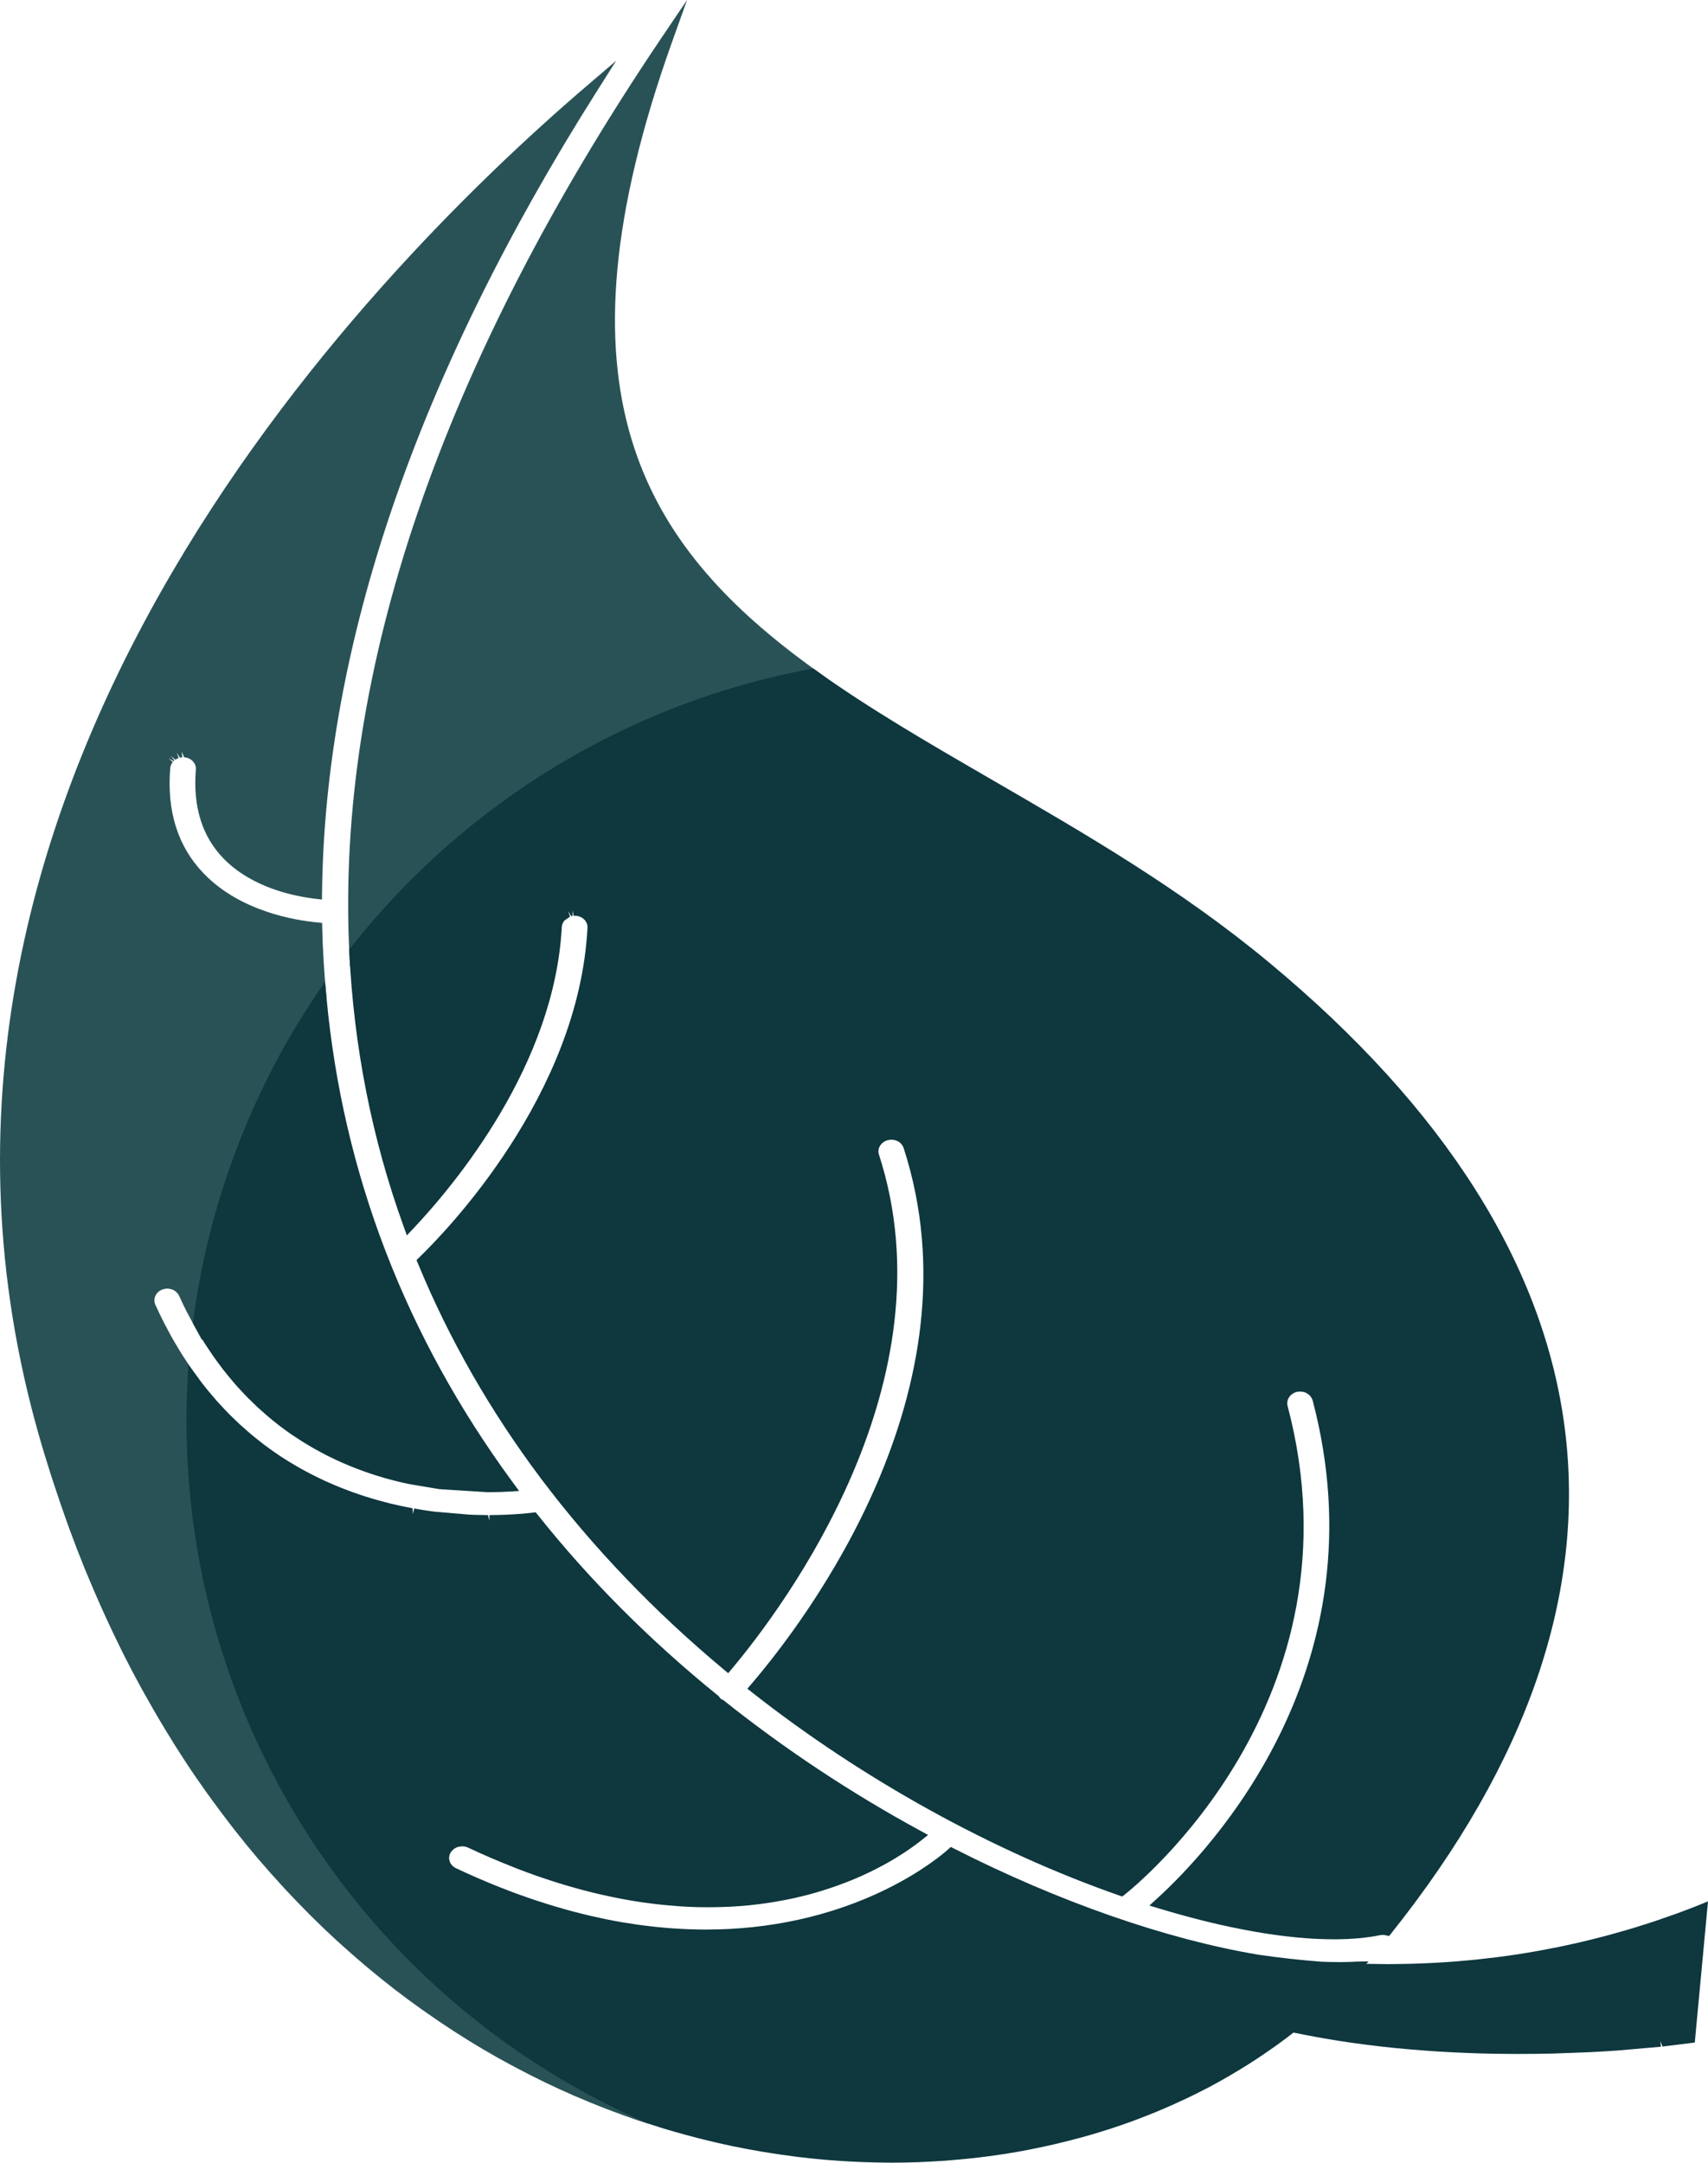 <svg version="1.1" id="图层_1" x="0px" y="0px" width="150.639px" height="190.747px" viewBox="0 0 150.639 190.747" enable-background="new 0 0 150.639 190.747" xml:space="preserve" xmlns="http://www.w3.org/2000/svg" xmlns:xlink="http://www.w3.org/1999/xlink" xmlns:xml="http://www.w3.org/XML/1998/namespace">
  <path fill="#295256" d="M57.527,186.366l-0.354,0.936l-0.354-0.112c-0.169-0.052-0.338-0.104-0.507-0.161l-0.114-0.04
	c-0.846-0.29-1.627-0.573-2.405-0.87l-0.631-0.244c-0.705-0.275-1.409-0.563-2.11-0.863l-0.426-0.18
	c-0.839-0.365-1.676-0.748-2.51-1.149l-0.42-0.207c-0.694-0.339-1.388-0.692-2.077-1.058l-0.601-0.318
	c-0.778-0.422-1.555-0.855-2.325-1.309l-0.107-0.061c-0.816-0.482-1.628-0.986-2.435-1.505l-0.523-0.343
	c-0.649-0.426-1.296-0.863-1.937-1.313l-0.53-0.371c-0.793-0.564-1.582-1.143-2.362-1.746c-0.791-0.611-1.532-1.214-2.271-1.828
	l-0.548-0.463c-0.631-0.537-1.253-1.082-1.869-1.641l-0.405-0.364c-0.742-0.681-1.475-1.379-2.199-2.098l-0.345-0.349
	c-0.606-0.609-1.205-1.229-1.799-1.863l-0.536-0.579c-0.629-0.685-1.249-1.382-1.861-2.097l-0.205-0.234
	c-0.679-0.798-1.346-1.618-2.005-2.454l-0.453-0.587c-0.517-0.669-1.027-1.35-1.532-2.043l-0.482-0.662
	c-0.632-0.887-1.255-1.783-1.863-2.706c-0.618-0.94-1.195-1.86-1.764-2.795l-0.465-0.774c-0.457-0.769-0.905-1.545-1.344-2.332
	l-0.387-0.688c-0.546-0.998-1.081-2.014-1.602-3.051l-0.279-0.571c-0.427-0.864-0.844-1.741-1.253-2.631l-0.424-0.937
	c-0.408-0.91-0.805-1.832-1.192-2.771l-0.242-0.579c-0.454-1.113-0.893-2.255-1.318-3.411l-0.322-0.897
	c-0.324-0.906-0.639-1.823-0.945-2.752l-0.342-1.037c-0.389-1.215-0.767-2.441-1.124-3.695C-12.633,70.207,31.92,24.536,51.82,7.515
	l2.521-2.155l-1.772,2.802C36.772,33.139,28.641,56.899,28.403,78.78l-0.006,0.556l-0.553-0.064c-1.975-0.23-5.658-1.002-8.144-3.57
	c-1.877-1.935-2.694-4.57-2.427-7.831c0.021-0.251-0.063-0.499-0.234-0.697c-0.195-0.226-0.489-0.366-0.805-0.387l-0.195-0.492
	l0.034,0.499l-0.109,0.01c-0.034,0.004-0.066,0.013-0.099,0.022l-0.276-0.443l0.163,0.473l-0.111,0.049
	c-0.114,0.056-0.145,0.078-0.174,0.099l-0.402-0.326l0.315,0.387c-0.025,0.021-0.048,0.047-0.07,0.07l-0.439-0.265l0.365,0.339
	c-0.017,0.021-0.034,0.051-0.054,0.08l-0.061,0.089c-0.014,0.027-0.025,0.065-0.04,0.102c-0.05,0.138-0.063,0.203-0.067,0.264
	c-0.316,3.822,0.684,6.956,2.974,9.316c3.222,3.332,8.052,4.111,9.979,4.292l0.442,0.041l0.011,0.445
	c0.043,1.897,0.164,3.905,0.371,6.137l0.017,0.178l-0.1,0.147c-5.673,8.443-9.368,18.256-10.685,28.375l-0.199,1.533l-1.331-2.47
	c-0.238-0.471-0.472-0.954-0.697-1.454c-0.031-0.072-0.08-0.144-0.151-0.229c-0.121-0.129-0.191-0.188-0.259-0.229l-0.031-0.021
	c-0.063-0.034-0.142-0.065-0.235-0.095c-0.181-0.047-0.296-0.063-0.356-0.061c-0.06,0-0.115,0.008-0.173,0.018
	c-0.135,0.018-0.212,0.039-0.286,0.069c-0.29,0.115-0.51,0.325-0.617,0.593c-0.099,0.24-0.095,0.504,0.011,0.74
	c0.24,0.534,0.491,1.055,0.747,1.561l0.262,0.49c0.174,0.332,0.35,0.664,0.531,0.983c0.075,0.133,0.152,0.263,0.229,0.392
	l0.095,0.156c0.168,0.284,0.336,0.568,0.509,0.842c0.117,0.186,0.237,0.365,0.357,0.547c0.17,0.256,0.339,0.51,0.513,0.758
	c0.125,0.179,0.253,0.352,0.38,0.525l0.229,0.309l-0.01,0.179c-0.063,1.19-0.094,2.375-0.094,3.521
	C17.446,151.856,33.18,175.813,57.527,186.366z M71.894,59.082C56.419,47.955,48.35,34.285,59.261,3.735L60.595,0l-2.221,3.287
	c-19.467,28.836-28.743,55.971-27.57,80.65l0.063,1.338l0.829-1.052c9.998-12.691,24.203-21.302,39.997-24.244l1.148-0.215
	L71.894,59.082z" class="color c1"/>
  <path fill="#0E373E" d="M150.637,167.695l-1.164,12.451l-2.845,0.354l-0.194-0.482l0.053,0.497l-3.92,0.341
	c-0.407,0.027-0.81,0.055-1.223,0.078c-0.424,0.025-0.827,0.046-1.241,0.066l-3.13,0.117c-0.403,0.008-0.815,0.016-1.233,0.022
	l-0.229,0.004c-1.172,0.017-2.398,0.012-3.661-0.009l-0.331-0.006c-0.704-0.014-1.418-0.035-2.143-0.063l-0.312-0.015
	c-0.706-0.029-1.419-0.064-2.146-0.109l-0.157-0.009c-0.744-0.048-1.496-0.106-2.257-0.17l-0.438-0.038
	c-0.758-0.066-1.52-0.143-2.289-0.23l-0.249-0.031c-0.717-0.082-1.441-0.176-2.166-0.278l-0.386-0.054
	c-0.762-0.111-1.525-0.234-2.287-0.368l-0.476-0.084c-0.71-0.13-1.421-0.265-2.131-0.413c-0.485,0.381-0.982,0.75-1.484,1.113
	l-0.534,0.373c-0.401,0.283-0.808,0.56-1.217,0.83c-0.203,0.133-0.406,0.267-0.612,0.396c-0.417,0.266-0.841,0.527-1.268,0.781
	l-0.553,0.33c-0.606,0.353-1.22,0.697-1.844,1.025l-0.171,0.086c-0.57,0.299-1.147,0.584-1.73,0.862
	c-0.171,0.082-0.343,0.161-0.516,0.239l-0.124,0.057c-0.441,0.204-0.888,0.405-1.337,0.598l-0.703,0.297
	c-0.466,0.193-0.935,0.377-1.408,0.557l-0.613,0.234c-0.673,0.248-1.347,0.483-2.029,0.705l-0.335,0.104
	c-0.577,0.185-1.163,0.362-1.753,0.53l-0.716,0.195c-0.479,0.129-0.96,0.254-1.443,0.371c-0.252,0.063-0.505,0.123-0.76,0.182
	c-0.515,0.119-1.031,0.23-1.553,0.337l-0.625,0.128c-0.723,0.141-1.45,0.268-2.182,0.382l-0.399,0.056
	c-0.607,0.092-1.22,0.176-1.835,0.248l-0.729,0.08c-0.521,0.055-1.044,0.106-1.568,0.149l-0.756,0.062
	c-0.575,0.039-1.149,0.071-1.726,0.098l-0.563,0.027c-0.767,0.026-1.535,0.043-2.306,0.043l-0.356-0.004
	c-0.712-0.004-1.428-0.02-2.146-0.045l-0.694-0.029c-0.691-0.031-1.378-0.074-2.066-0.127l-0.474-0.035
	c-0.834-0.069-1.672-0.155-2.511-0.258l-0.551-0.072c-0.675-0.088-1.352-0.187-2.027-0.293l-0.681-0.11
	c-0.809-0.138-1.614-0.285-2.421-0.452l-0.106-0.02c-0.851-0.178-1.701-0.375-2.552-0.584l-0.621-0.158
	c-0.676-0.174-1.354-0.359-2.03-0.553l-0.591-0.17c-0.455-0.137-0.906-0.283-1.359-0.429l-0.327-0.106
	c-24.762-10.729-40.731-35.047-40.731-61.969c0-1.162,0.032-2.365,0.095-3.574l0.073-1.396l0.829,1.128
	c0.132,0.181,0.266,0.36,0.402,0.534c0.131,0.17,0.263,0.337,0.396,0.499c0.181,0.222,0.359,0.437,0.541,0.647
	c0.135,0.158,0.271,0.315,0.408,0.469c0.186,0.207,0.374,0.41,0.563,0.607c0.168,0.18,0.288,0.305,0.409,0.428
	c0.198,0.199,0.396,0.392,0.594,0.582l0.402,0.381c0.212,0.195,0.424,0.381,0.638,0.564l0.379,0.329
	c0.242,0.203,0.485,0.396,0.73,0.587l0.304,0.24c0.679,0.516,1.391,1.008,2.116,1.462l0.33,0.199
	c0.246,0.149,0.493,0.297,0.74,0.438l0.411,0.226c0.223,0.12,0.443,0.241,0.666,0.354c0.146,0.076,0.292,0.147,0.438,0.217
	c0.218,0.109,0.433,0.213,0.646,0.313l0.448,0.201c0.213,0.094,0.424,0.187,0.634,0.272l0.456,0.187
	c0.21,0.084,0.419,0.165,0.628,0.241l0.451,0.166c0.209,0.074,0.417,0.146,0.626,0.216c0.172,0.058,0.307,0.104,0.442,0.146
	c0.214,0.068,0.423,0.131,0.632,0.192l0.433,0.126c0.214,0.061,0.43,0.117,0.646,0.173l0.396,0.104
	c0.233,0.057,0.471,0.109,0.705,0.162l0.322,0.074c0.335,0.07,0.67,0.137,1.001,0.199l0.053,0.516l0.09-0.492
	c0.284,0.052,0.565,0.101,0.843,0.143l0.335,0.049c0.213,0.03,0.42,0.061,0.621,0.086l3.072,0.264
	c0.154,0.009,0.3,0.015,0.444,0.019l1.198,0.022l0.139,0.5l-0.009-0.5c0.319-0.004,0.544-0.006,0.762-0.012l0.237-0.004
	c0.272-0.01,0.538-0.019,0.786-0.031c0.723-0.037,1.403-0.094,2.019-0.17l0.278-0.033l0.175,0.219
	c4.55,5.725,9.912,11.1,15.938,15.975l0.15,0.18c0.022,0.031,0.053,0.072,0.065,0.084c0.014,0.012,0.063,0.033,0.098,0.05
	l0.125,0.06c5.421,4.324,11.247,8.186,17.395,11.531l0.664,0.361l-0.592,0.47c-0.117,0.093-0.252,0.198-0.397,0.308l-0.672,0.481
	c-0.13,0.091-0.271,0.185-0.417,0.28l-0.181,0.119c-0.206,0.135-0.428,0.271-0.66,0.414l-0.101,0.059
	c-0.264,0.156-0.453,0.266-0.649,0.376l-0.224,0.122c-0.253,0.137-0.439,0.234-0.632,0.334l-0.323,0.164
	c-0.235,0.119-0.483,0.236-0.738,0.353l-0.205,0.097c-0.318,0.145-0.652,0.287-0.998,0.428l-0.351,0.139
	c-0.249,0.098-0.503,0.193-0.763,0.288l-0.426,0.149c-0.264,0.093-0.539,0.183-0.817,0.27l-0.405,0.128
	c-0.41,0.124-0.829,0.242-1.265,0.353l-0.262,0.063c-0.359,0.089-0.729,0.174-1.106,0.253l-0.497,0.099
	c-0.321,0.063-0.648,0.121-0.98,0.174c-0.176,0.029-0.354,0.059-0.537,0.084c-0.379,0.056-0.771,0.105-1.167,0.15l-0.387,0.045
	c-0.524,0.051-1.061,0.094-1.608,0.123l-0.477,0.019c-0.407,0.016-0.82,0.026-1.239,0.03l-0.403,0.002
	c-0.177,0-0.354-0.002-0.535-0.004l-0.287-0.004c-0.467-0.012-0.942-0.033-1.427-0.062l-0.233-0.017
	c-0.41-0.029-0.824-0.063-1.242-0.104l-0.404-0.042c-0.443-0.047-0.896-0.103-1.354-0.167l-0.179-0.023
	c-0.507-0.072-1.028-0.158-1.556-0.254l-0.352-0.066c-0.474-0.09-0.892-0.176-1.314-0.27l-0.438-0.096
	c-0.543-0.124-1.092-0.257-1.649-0.404l-0.136-0.037c-0.581-0.158-1.074-0.3-1.573-0.449l-0.516-0.159
	c-0.462-0.144-0.928-0.298-1.399-0.457l-0.387-0.132c-0.586-0.205-1.178-0.424-1.778-0.654l-0.463-0.186
	c-0.474-0.187-0.952-0.383-1.433-0.586l-0.542-0.23c-0.628-0.273-1.26-0.555-1.901-0.857c-0.068-0.033-0.147-0.06-0.24-0.082
	c-0.153-0.021-0.178-0.031-0.26-0.029c-0.018,0-0.043,0.002-0.069,0.004c-0.074,0.002-0.146,0.01-0.216,0.025
	c-0.162,0.039-0.246,0.073-0.325,0.116c-0.108,0.068-0.167,0.113-0.223,0.164c-0.127,0.129-0.179,0.197-0.216,0.265
	c-0.127,0.231-0.152,0.494-0.072,0.74c0.087,0.266,0.286,0.485,0.559,0.614c0.566,0.269,1.126,0.522,1.684,0.767l0.532,0.228
	c0.374,0.159,0.75,0.321,1.12,0.472l0.617,0.244c0.338,0.135,0.676,0.266,1.011,0.391l0.641,0.234
	c0.318,0.113,0.638,0.229,0.955,0.336l0.643,0.217c0.313,0.104,0.622,0.201,0.932,0.297l0.626,0.191
	c0.31,0.092,0.616,0.18,0.924,0.266l0.596,0.164c0.316,0.084,0.629,0.161,0.942,0.238l0.543,0.133
	c0.352,0.083,0.696,0.157,1.042,0.23l0.413,0.09c0.476,0.096,0.949,0.186,1.418,0.268l0.223,0.033
	c0.39,0.064,0.778,0.127,1.162,0.182l0.488,0.063c0.289,0.038,0.578,0.074,0.863,0.105l0.551,0.056
	c0.259,0.024,0.518,0.05,0.771,0.071l0.542,0.037c0.269,0.019,0.51,0.033,0.749,0.045l0.562,0.023
	c0.234,0.008,0.47,0.016,0.701,0.02l0.793,0.012l0.199-0.006c0.629-0.004,1.246-0.016,1.845-0.047
	c11.862-0.613,18.573-6.354,19.301-7.006l0.255-0.229l0.306,0.155c9.21,4.684,18.749,8.006,26.858,9.354
	c1.822,0.267,3.693,0.474,5.548,0.614c0.518,0.023,1.034,0.029,1.543,0.033c0.452,0,0.868-0.01,1.271-0.029
	c0.068-0.008,0.109-0.012,0.157-0.014l1.163-0.021l-0.198,0.217c0.532,0.012,1.07,0.018,1.613,0.021l0.262,0.005l0.85-0.01
	c0.341-0.002,0.681-0.008,1.026-0.016l0.683-0.021c0.333-0.012,0.672-0.024,1.012-0.039l0.705-0.036
	c0.34-0.019,0.685-0.042,1.032-0.065l0.705-0.051c0.36-0.029,0.724-0.063,1.089-0.096l0.677-0.063
	c0.402-0.043,0.809-0.09,1.216-0.139l0.573-0.066c0.601-0.076,1.206-0.158,1.815-0.252c0.67-0.104,1.252-0.199,1.835-0.304
	l0.611-0.114c0.414-0.078,0.83-0.156,1.249-0.242l0.729-0.154c0.384-0.083,0.771-0.167,1.16-0.258l0.771-0.186
	c0.379-0.093,0.76-0.187,1.14-0.287l0.796-0.211c0.381-0.104,0.766-0.214,1.149-0.326l0.788-0.23
	c0.397-0.12,0.797-0.247,1.198-0.376l0.754-0.244c0.437-0.146,0.876-0.301,1.315-0.457l0.646-0.228
	c0.656-0.24,1.314-0.489,1.973-0.754L150.637,167.695z M18.011,118.407c0.083,0.133,0.168,0.262,0.253,0.391l0.089,0.135
	c0.155,0.236,0.313,0.471,0.473,0.699c0.12,0.17,0.241,0.336,0.362,0.502c0.16,0.219,0.32,0.435,0.482,0.644
	c0.125,0.161,0.252,0.321,0.378,0.476c0.165,0.205,0.333,0.406,0.501,0.602c0.129,0.15,0.258,0.3,0.389,0.445
	c0.173,0.191,0.347,0.379,0.521,0.563l0.392,0.408c0.183,0.187,0.367,0.364,0.552,0.539l0.072,0.069
	c0.102,0.1,0.204,0.199,0.307,0.293c0.204,0.188,0.411,0.367,0.62,0.549l0.332,0.289c0.295,0.246,0.593,0.484,0.9,0.722l0.13,0.099
	c0.302,0.229,0.604,0.447,0.91,0.66l0.359,0.238c0.21,0.141,0.42,0.277,0.631,0.412c0.108,0.068,0.218,0.134,0.327,0.197
	l0.092,0.055c0.192,0.117,0.387,0.232,0.583,0.348l0.441,0.24c0.186,0.104,0.373,0.202,0.563,0.303
	c0.152,0.077,0.306,0.152,0.452,0.225c0.186,0.092,0.37,0.181,0.555,0.267l0.458,0.208c0.187,0.082,0.369,0.161,0.552,0.234
	c0.15,0.064,0.303,0.127,0.454,0.189c0.186,0.072,0.371,0.143,0.558,0.213l0.442,0.162c0.189,0.068,0.379,0.133,0.567,0.194
	l0.419,0.14c0.204,0.063,0.407,0.123,0.606,0.182l0.373,0.111c0.269,0.074,0.535,0.143,0.799,0.209l0.305,0.075
	c0.268,0.063,0.533,0.126,0.793,0.181l2.727,0.461l4.27,0.271l0.093-0.001c0.28-0.001,0.55-0.005,0.801-0.013l0.198-0.004
	c0.271-0.01,0.532-0.021,0.772-0.034l0.92-0.054l-0.546-0.742c-9.472-12.889-15.005-27.282-16.444-42.784l-0.13-1.398L27.88,87.74
	c-5.759,8.571-9.509,18.531-10.846,28.803l-0.021,0.162l0.528,0.928C17.696,117.896,17.853,118.157,18.011,118.407z M35.608,108.194
	l0.276,0.764l0.558-0.59c3.731-3.957,12.479-14.473,13.104-26.614c0.004-0.063,0.016-0.13,0.062-0.262
	c0.014-0.041,0.025-0.083,0.05-0.125l0.117-0.174l0.5-0.352l-0.166-0.472l0.279,0.44c0.033-0.01,0.067-0.02,0.103-0.025l0.012-0.502
	l0.088,0.494l0.151-0.011c0.318,0.013,0.617,0.147,0.819,0.369c0.177,0.194,0.267,0.439,0.253,0.692
	c-0.765,14.756-12.492,26.803-14.835,29.069l-0.244,0.236l0.129,0.313c2.741,6.652,6.396,13.037,10.862,18.977
	c4.544,6.037,9.966,11.699,16.115,16.83l0.384,0.318l0.319-0.382c4.683-5.589,19.452-25.374,12.978-45.353
	c-0.079-0.242-0.056-0.502,0.066-0.73c0.14-0.262,0.385-0.453,0.69-0.541c0.09-0.025,0.188-0.039,0.313-0.043
	c0.01,0,0.019-0.001,0.026-0.001l0.047,0.001c0.118,0.004,0.225,0.02,0.349,0.061c0.087,0.028,0.171,0.069,0.299,0.149
	c0.077,0.056,0.146,0.122,0.243,0.246c0.067,0.099,0.111,0.181,0.14,0.267c6.895,21.254-8.545,41.576-13.441,47.299l-0.339,0.396
	l0.409,0.322c9.727,7.656,21.229,14.019,32.391,17.916l0.259,0.092l0.216-0.169c0.871-0.685,21.249-17.036,14.371-43.101
	c-0.063-0.246-0.025-0.504,0.109-0.729c0.151-0.252,0.414-0.438,0.722-0.512c0.076-0.018,0.162-0.026,0.252-0.028l0.063,0.004
	c0.116,0.003,0.227,0.021,0.346,0.054c0.093,0.03,0.187,0.078,0.339,0.182c0.081,0.061,0.153,0.133,0.24,0.257
	c0.069,0.104,0.112,0.192,0.137,0.278c6.205,23.527-8.953,39.601-13.746,43.966l-0.65,0.593l0.842,0.256
	c0.662,0.201,1.313,0.387,1.956,0.564l0.521,0.143c0.572,0.154,1.141,0.303,1.703,0.439l0.208,0.054
	c0.614,0.147,1.219,0.284,1.814,0.411l0.478,0.1c0.508,0.104,1.007,0.2,1.5,0.289l0.291,0.053c0.567,0.1,1.124,0.186,1.668,0.262
	l0.406,0.056c0.456,0.06,0.904,0.112,1.343,0.157l0.313,0.033c0.518,0.049,1.021,0.086,1.511,0.113l0.322,0.014
	c0.408,0.02,0.808,0.029,1.191,0.031l0.293,0.004h0.048c0.214-0.002,0.421-0.008,0.627-0.014l0.439-0.014
	c0.187-0.008,0.365-0.021,0.627-0.041l0.386-0.027c0.22-0.021,0.43-0.048,0.639-0.074l0.313-0.039
	c0.31-0.045,0.605-0.098,0.885-0.154c0.082-0.016,0.163-0.024,0.247-0.024c0.095,0.005,0.184,0.009,0.267,0.027l0.305,0.067
	l0.193-0.244c24.081-30.176,20.346-59.789-10.802-85.635c-7.786-6.462-16.193-11.332-24.323-16.041
	c-5.638-3.266-10.962-6.35-15.688-9.748l-0.174-0.125l-0.21,0.039c-16.032,2.987-30.45,11.727-40.6,24.608l-0.116,0.146l0.01,0.187
	C31.203,92.34,32.819,100.5,35.608,108.194z" class="color c2"/>
</svg>